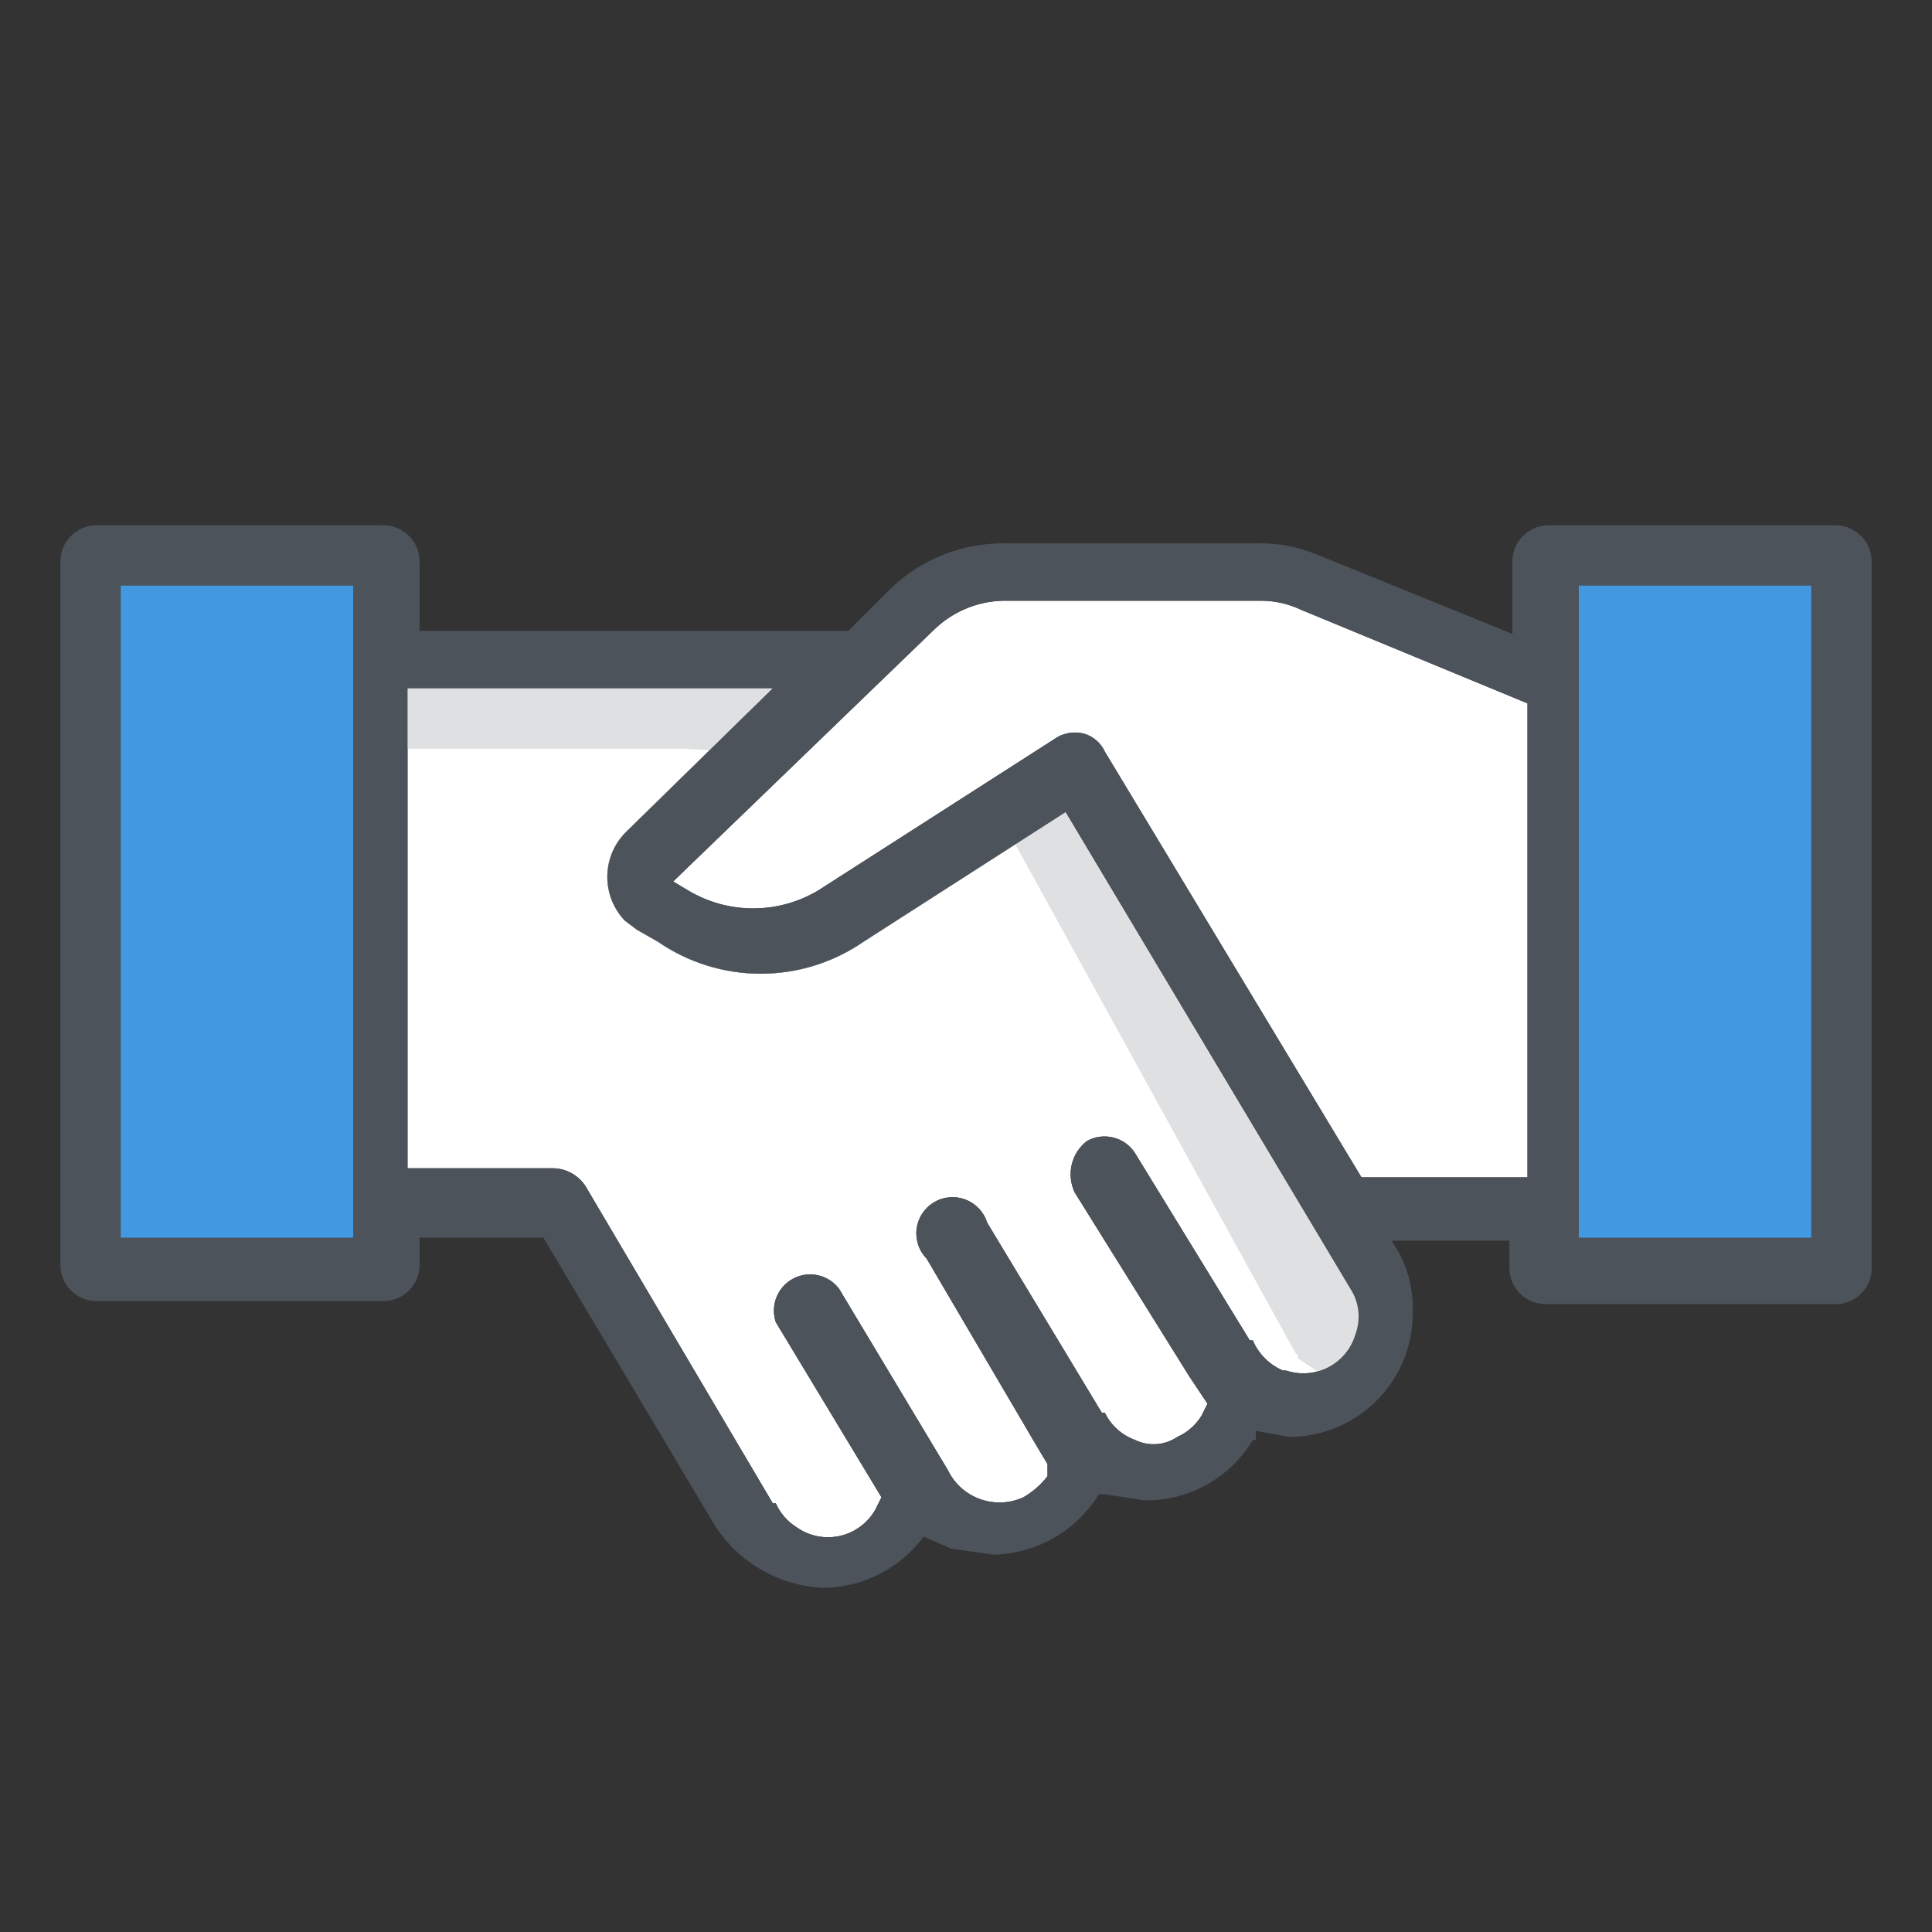 <svg width="64" height="64" viewBox="0 0 64 64" fill="none" xmlns="http://www.w3.org/2000/svg">
<rect x="0" y="0" width="64" height="64" fill="#333333" stroke="none"/>
<path d="M44.9 44.2C44.832 44.432 44.718 44.649 44.564 44.836C44.41 45.023 44.22 45.177 44.005 45.289C43.791 45.401 43.555 45.469 43.314 45.488C43.072 45.507 42.83 45.477 42.6 45.4H42.5C42.05 45.208 41.692 44.85 41.5 44.4H41.4L37.6 38.2C37.435 37.941 37.177 37.756 36.88 37.682C36.582 37.607 36.267 37.65 36 37.8C35.751 37.996 35.575 38.271 35.502 38.58C35.43 38.889 35.464 39.213 35.6 39.5L39.4 45.6L40 46.5L39.8 46.9C39.61 47.209 39.331 47.453 39 47.6C38.796 47.738 38.559 47.821 38.313 47.838C38.068 47.856 37.822 47.808 37.6 47.7C37.163 47.541 36.804 47.218 36.6 46.8H36.5L32.7 40.5C32.646 40.327 32.553 40.168 32.429 40.035C32.304 39.903 32.151 39.801 31.982 39.736C31.812 39.671 31.63 39.646 31.449 39.662C31.268 39.678 31.093 39.735 30.937 39.828C30.781 39.922 30.649 40.05 30.549 40.202C30.45 40.354 30.387 40.526 30.364 40.707C30.341 40.887 30.36 41.07 30.418 41.242C30.476 41.414 30.573 41.571 30.7 41.7L34.4 48L34.7 48.5V48.9C34.482 49.184 34.21 49.422 33.9 49.6C33.448 49.806 32.934 49.828 32.467 49.66C31.999 49.492 31.616 49.147 31.4 48.7L27.8 42.7C27.63 42.471 27.383 42.309 27.104 42.246C26.825 42.182 26.533 42.22 26.28 42.353C26.027 42.485 25.829 42.704 25.723 42.969C25.617 43.235 25.608 43.529 25.7 43.8L29.2 49.6L29 50C28.878 50.219 28.71 50.411 28.509 50.562C28.308 50.713 28.078 50.82 27.833 50.877C27.588 50.933 27.334 50.938 27.087 50.89C26.84 50.842 26.606 50.744 26.4 50.6C26.091 50.41 25.848 50.131 25.7 49.8H25.6L19.4 39.3C19.282 39.115 19.119 38.964 18.927 38.859C18.735 38.754 18.519 38.699 18.3 38.7H13.5V22.8H25.6L20.8 27.5C20.594 27.689 20.427 27.917 20.31 28.171C20.194 28.425 20.128 28.7 20.119 28.979C20.11 29.258 20.157 29.537 20.256 29.798C20.356 30.059 20.507 30.298 20.7 30.5L21.1 30.8L21.8 31.2C22.8 31.888 23.986 32.256 25.2 32.256C26.414 32.256 27.6 31.888 28.6 31.2L35.3 26.9L44.8 42.8C44.915 43.013 44.984 43.248 45.001 43.489C45.019 43.731 44.984 43.973 44.9 44.2V44.2Z" fill="white"/>
<path d="M45.1 39L36.6 24.9C36.534 24.755 36.437 24.627 36.316 24.523C36.195 24.419 36.053 24.343 35.9 24.3C35.729 24.258 35.55 24.254 35.378 24.288C35.205 24.323 35.042 24.395 34.9 24.5L27.1 29.5C26.45 29.887 25.707 30.092 24.95 30.092C24.193 30.092 23.45 29.887 22.8 29.5L22.3 29.2L30.9 20.9C31.511 20.286 32.334 19.928 33.2 19.9H41.8C42.25 19.904 42.694 20.007 43.1 20.2L50.6 23.3V39H45.1Z" fill="white"/>
<g style="mix-blend-mode:darken">
<path d="M3 18H13V42H3V18ZM51 18H61V42H51V18Z" fill="#4299E1"/>
</g>
<path d="M44.8 42.8L35.3 26.9L28.6 31.2C27.6 31.888 26.414 32.256 25.2 32.256C23.986 32.256 22.8 31.888 21.8 31.2L21.1 30.8L20.7 30.5C20.507 30.298 20.356 30.059 20.256 29.798C20.157 29.537 20.11 29.258 20.119 28.979C20.128 28.7 20.194 28.425 20.31 28.171C20.427 27.917 20.594 27.689 20.8 27.5L25.6 22.8H13.5V24.8H22.6L26 25C25.2 25.8 24.3 24.5 21 29C21.994 29.665 23.03 30.266 24.1 30.8V31C26.2 32.3 27.5 30.8 28.1 31L33.1 27L42.9 44.8C43 44.9 43 44.9 43 45L43.6 45.4H43.7C44.7 45.7 44.7 45.2 45 44.2C45.069 43.966 45.087 43.72 45.053 43.478C45.018 43.237 44.932 43.005 44.8 42.8V42.8Z" fill="#DEE0E2"/>
<path d="M60.8 17.4H51.3C50.982 17.4 50.676 17.526 50.452 17.752C50.226 17.977 50.1 18.282 50.1 18.6V21L43.7 18.4C43.038 18.114 42.321 17.977 41.6 18H33.4C32.683 17.978 31.969 18.1 31.299 18.358C30.629 18.615 30.018 19.003 29.5 19.5L28.1 20.9H13.9V18.6C13.9 18.282 13.774 17.977 13.549 17.752C13.323 17.526 13.018 17.4 12.7 17.4H3.2C3.042 17.4 2.886 17.431 2.741 17.491C2.595 17.552 2.463 17.64 2.351 17.752C2.24 17.863 2.152 17.995 2.091 18.141C2.031 18.286 2 18.442 2 18.6V41.9C2 42.218 2.126 42.523 2.351 42.748C2.577 42.974 2.882 43.1 3.2 43.1H12.7C13.018 43.1 13.323 42.974 13.549 42.748C13.774 42.523 13.9 42.218 13.9 41.9V41H18L23.6 50.4C23.984 51.047 24.523 51.587 25.17 51.971C25.816 52.355 26.549 52.572 27.3 52.6C27.944 52.588 28.576 52.429 29.148 52.134C29.72 51.84 30.217 51.417 30.6 50.9L31.5 51.3L32.9 51.5C33.604 51.487 34.294 51.297 34.906 50.947C35.517 50.598 36.031 50.1 36.4 49.5H36.6L37.9 49.7C38.623 49.714 39.337 49.536 39.969 49.185C40.602 48.834 41.13 48.321 41.5 47.7H41.6V47.4L42.7 47.6C43.247 47.6 43.788 47.491 44.292 47.279C44.797 47.066 45.253 46.755 45.635 46.364C46.017 45.973 46.317 45.509 46.517 45C46.717 44.491 46.813 43.947 46.8 43.4C46.812 42.777 46.675 42.159 46.4 41.6L46.1 41.1H50V42C50 42.318 50.126 42.623 50.352 42.849C50.577 43.074 50.882 43.2 51.2 43.2H60.7C60.875 43.215 61.05 43.192 61.215 43.132C61.38 43.072 61.529 42.977 61.653 42.853C61.777 42.729 61.872 42.58 61.932 42.415C61.992 42.25 62.015 42.075 62 41.9V18.6C62 18.442 61.969 18.286 61.909 18.141C61.848 17.995 61.76 17.863 61.648 17.752C61.537 17.64 61.405 17.552 61.259 17.491C61.114 17.431 60.958 17.4 60.8 17.4V17.4ZM11.7 41H4V19.4H11.7V41ZM44.9 44.2C44.832 44.432 44.718 44.649 44.564 44.836C44.41 45.023 44.22 45.177 44.005 45.289C43.791 45.401 43.555 45.469 43.314 45.488C43.072 45.507 42.83 45.477 42.6 45.4H42.5C42.05 45.208 41.692 44.85 41.5 44.4H41.4L37.6 38.2C37.435 37.941 37.177 37.756 36.88 37.682C36.582 37.607 36.267 37.65 36 37.8C35.751 37.996 35.575 38.271 35.502 38.58C35.43 38.889 35.464 39.213 35.6 39.5L39.4 45.6L40 46.5L39.8 46.9C39.61 47.209 39.331 47.453 39 47.6C38.796 47.738 38.559 47.821 38.313 47.838C38.068 47.856 37.822 47.808 37.6 47.7C37.163 47.541 36.804 47.218 36.6 46.8H36.5L32.7 40.5C32.646 40.327 32.553 40.168 32.429 40.035C32.304 39.903 32.151 39.801 31.982 39.736C31.812 39.671 31.63 39.646 31.449 39.662C31.268 39.678 31.093 39.735 30.937 39.828C30.781 39.922 30.649 40.05 30.549 40.202C30.45 40.354 30.387 40.526 30.364 40.707C30.341 40.887 30.36 41.07 30.418 41.242C30.476 41.414 30.573 41.571 30.7 41.7L34.4 48L34.7 48.5V48.9C34.482 49.184 34.21 49.422 33.9 49.6C33.448 49.806 32.934 49.828 32.467 49.66C31.999 49.492 31.616 49.147 31.4 48.7L27.8 42.7C27.63 42.471 27.383 42.309 27.104 42.246C26.825 42.182 26.533 42.22 26.28 42.353C26.027 42.485 25.829 42.704 25.723 42.969C25.617 43.235 25.608 43.529 25.7 43.8L29.2 49.6L29 50C28.878 50.219 28.71 50.411 28.509 50.562C28.308 50.713 28.078 50.82 27.833 50.877C27.588 50.933 27.334 50.938 27.087 50.89C26.84 50.842 26.606 50.744 26.4 50.6C26.091 50.41 25.848 50.131 25.7 49.8H25.6L19.4 39.3C19.282 39.115 19.119 38.964 18.927 38.859C18.735 38.754 18.519 38.699 18.3 38.7H13.5V22.8H25.6L20.8 27.5C20.594 27.689 20.427 27.917 20.31 28.171C20.194 28.425 20.128 28.7 20.119 28.979C20.11 29.258 20.157 29.537 20.256 29.798C20.356 30.059 20.507 30.298 20.7 30.5L21.1 30.8L21.8 31.2C22.8 31.888 23.986 32.256 25.2 32.256C26.414 32.256 27.6 31.888 28.6 31.2L35.3 26.9L44.8 42.8C44.915 43.013 44.984 43.248 45.001 43.489C45.019 43.731 44.984 43.973 44.9 44.2V44.2ZM45.1 39L36.6 24.9C36.534 24.755 36.437 24.627 36.316 24.523C36.195 24.419 36.053 24.343 35.9 24.3C35.729 24.258 35.55 24.254 35.378 24.288C35.205 24.323 35.042 24.395 34.9 24.5L27.1 29.5C26.45 29.887 25.707 30.092 24.95 30.092C24.193 30.092 23.45 29.887 22.8 29.5L22.3 29.2L30.9 20.9C31.511 20.286 32.334 19.928 33.2 19.9H41.8C42.25 19.904 42.694 20.007 43.1 20.2L50.6 23.3V39H45.1ZM60 41H52.3V19.4H60V41Z" fill="#4D535B"/>
</svg>
